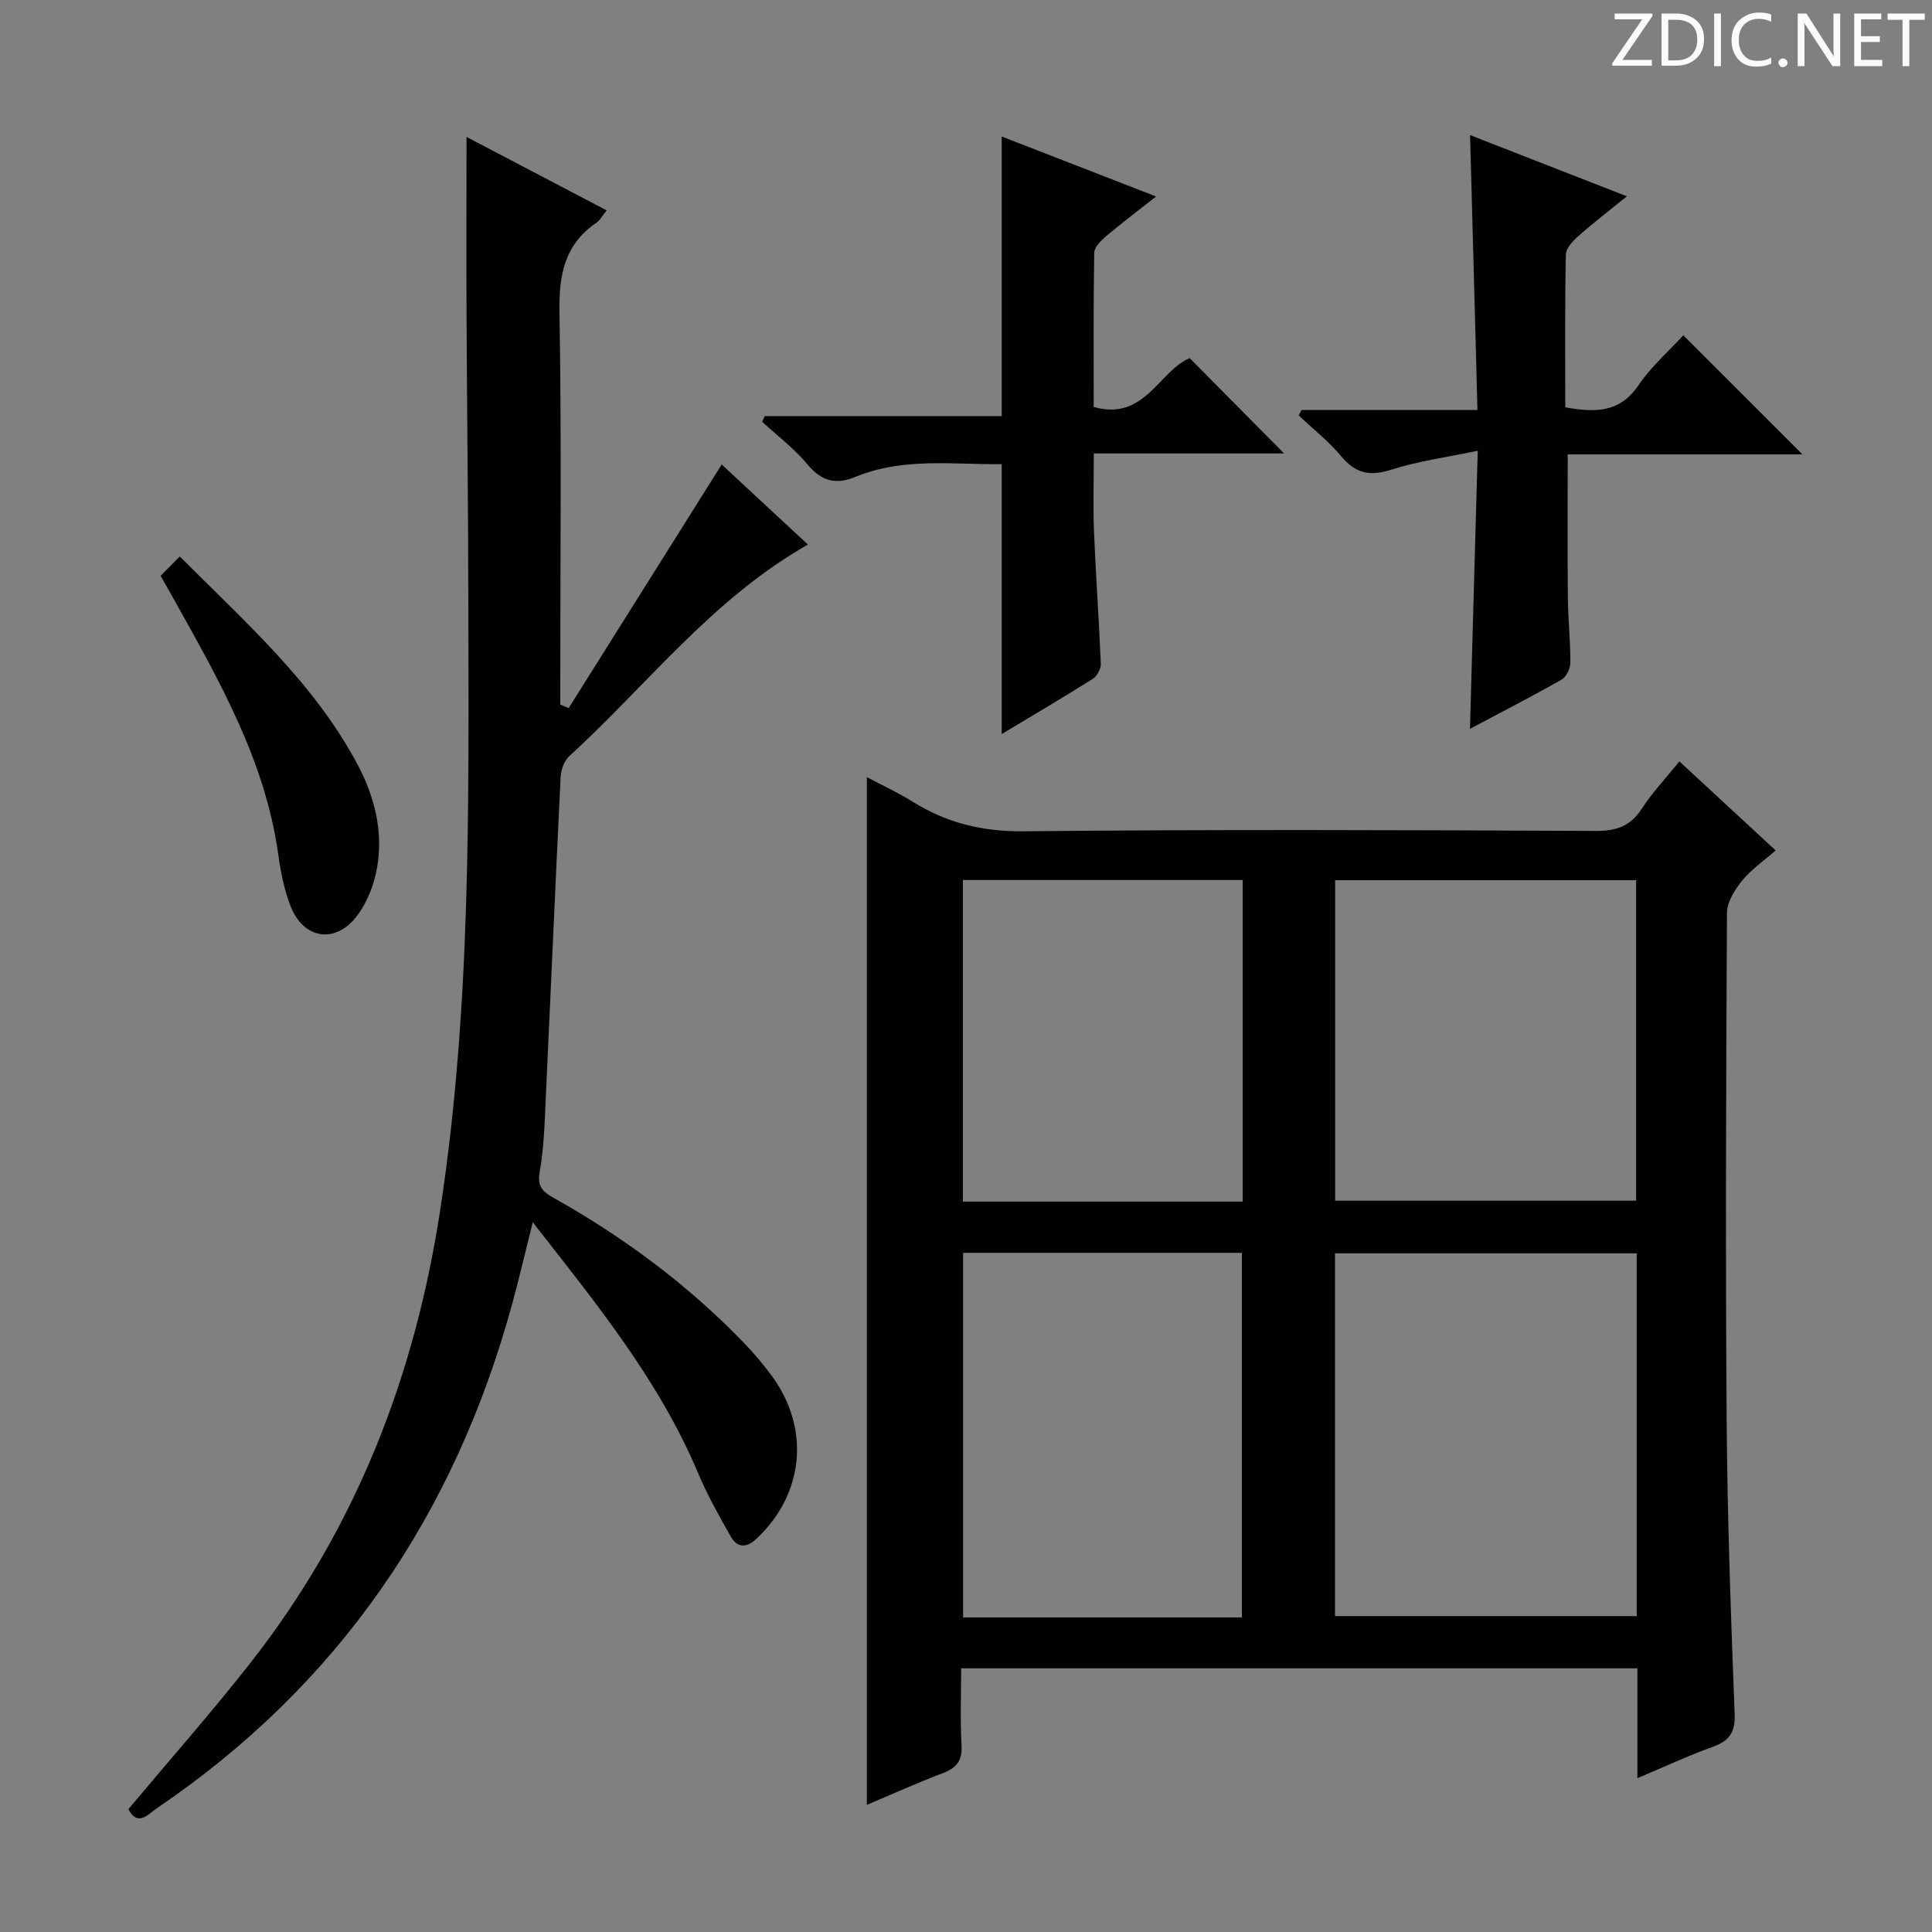 <svg enable-background="new 0 0 400 400" viewBox="0 0 400 400" xmlns="http://www.w3.org/2000/svg"><rect x="0" y="0" width="400" height="400" fill="#808080" stroke="none"/><g fill="#fcfafa"><path d="m342.2 3.2-6.3 9.2h6.1v1.2h-8.2v-.5l6.2-9.1h-5.7v-1.2h7.8v.4z"/><path d="m344 13.7v-10.9h3.1c1.6 0 3 .5 4.1 1.4 1.1 1 1.6 2.2 1.6 3.9s-.5 3-1.6 4-2.5 1.5-4.2 1.5h-3zm1.4-9.6v8.4h1.6c1.4 0 2.5-.4 3.2-1.1.8-.8 1.2-1.8 1.2-3.2s-.4-2.4-1.2-3.1-1.8-1-3.1-1z"/><path d="m356.3 2.8v10.9h-1.4v-10.9z"/><path d="m366.6 13.2c-.8.4-1.8.6-3 .6-1.6 0-2.8-.5-3.7-1.5s-1.4-2.3-1.4-3.9c0-1.7.5-3.2 1.6-4.2s2.4-1.6 4-1.6c1 0 1.9.1 2.6.4v1.5c-.8-.4-1.6-.6-2.6-.6-1.2 0-2.2.4-3 1.2s-1.1 1.9-1.1 3.3c0 1.3.4 2.3 1.1 3.1s1.6 1.1 2.8 1.1c1.1 0 2-.2 2.8-.7v1.3z"/><path d="m368.2 13c0-.3.1-.5.3-.6.2-.2.4-.3.6-.3.3 0 .5.1.7.3s.3.4.3.6-.1.5-.3.6c-.2.2-.4.3-.7.3s-.5-.1-.6-.3c-.2-.2-.3-.4-.3-.6z"/><path d="m381.1 13.7h-1.7l-5.5-8.4c-.2-.2-.3-.5-.4-.7 0 .2.1.8.1 1.5v7.6h-1.4v-10.9h1.8l5.3 8.3c.3.4.4.6.4.8 0-.3-.1-.8-.1-1.6v-7.5h1.4v10.9z"/><path d="m389.7 13.7h-5.8v-10.9h5.6v1.2h-4.2v3.5h3.9v1.2h-3.9v3.7h4.4z"/><path d="m398.4 4.1h-3.1v9.6h-1.4v-9.6h-3.1v-1.3h7.7v1.3z"/></g><path d="m339.01 368.16c0-7.88 0-15.15 0-22.75-46.71 0-93.08 0-140.01 0 0 5.38-.22 10.68.08 15.94.18 3.25-1.1 4.72-3.97 5.8-5.25 1.98-10.36 4.3-15.64 6.53 0-71.03 0-141.57 0-212.78 3.13 1.66 6.38 3.14 9.38 5.02 7.08 4.44 14.49 6.27 23.05 6.19 39.48-.41 78.97-.25 118.46-.08 4.25.02 7.2-.94 9.56-4.6 2.15-3.33 4.93-6.26 7.78-9.79 6.55 6.06 12.98 12 19.93 18.43-2.43 2.14-5.03 3.91-6.94 6.26-1.53 1.88-3.13 4.43-3.14 6.7-.19 35.15-.32 70.31-.06 105.46.15 20.12.88 40.24 1.65 60.35.15 3.87-1.11 5.6-4.56 6.84-5.12 1.83-10.05 4.15-15.57 6.48zm-.14-108.67c-21.19 0-41.88 0-62.47 0v75.11h62.47c0-25.19 0-49.99 0-75.11zm-81.75 75.38c0-25.5 0-50.52 0-75.48-19.56 0-38.65 0-57.72 0v75.48zm19.31-152.64v66.36h62.31c0-22.32 0-44.23 0-66.36-20.82 0-41.39 0-62.31 0zm-77.07-.03v66.58h57.93c0-22.27 0-44.32 0-66.58-19.41 0-38.5 0-57.93 0z" fill="#010102"/><path d="m96.59 28.35c9.69 5.08 19.18 10.05 29.02 15.21-.91 1.11-1.38 2.04-2.14 2.56-6.62 4.53-7.77 10.84-7.64 18.52.44 25.48.17 50.98.17 76.47v4.77l1.74.72c10.54-16.77 21.07-33.54 31.68-50.43 5.43 5.05 11.62 10.79 17.86 16.58-19.77 11.19-33.27 29.04-49.47 43.86-1.05.96-1.67 2.85-1.74 4.34-1.09 22.08-2.03 44.18-3.07 66.26-.24 5.14-.36 10.34-1.26 15.39-.54 3.05.59 4.12 2.86 5.39 14.45 8.1 27.65 17.9 39.21 29.81 2.19 2.26 4.26 4.69 6.11 7.24 7.9 10.9 6.48 24.39-3.31 33.55-2.1 1.97-3.99 1.86-5.32-.47-2.46-4.32-4.89-8.7-6.82-13.27-8.06-19.09-20.96-34.9-34.17-51.8-1.57 6.28-2.8 11.55-4.22 16.77-11.91 43.74-35.89 78.98-73.58 104.54-1.87 1.27-3.93 3.92-5.93.22 8.44-10.08 17.12-19.91 25.21-30.21 21.73-27.67 34.06-59.12 39.38-93.97 6.45-42.21 5.87-84.57 5.8-126.98-.03-19.49-.28-38.98-.37-58.47-.05-11.96 0-23.93 0-36.6z" fill="#010102"/><path d="m304.36 27.97c10.61 4.14 21.1 8.23 32.47 12.67-3.65 2.96-6.97 5.51-10.09 8.27-1.13 1-2.53 2.51-2.55 3.81-.21 10.46-.12 20.93-.12 31.62 6.11 1.05 11.23 1.22 15.16-4.58 2.67-3.94 6.39-7.17 9.28-10.34 8.32 8.31 16.45 16.43 24.66 24.65-15.91 0-32.13 0-48.59 0 0 10.21-.07 19.94.03 29.68.04 4.49.54 8.97.52 13.45-.01 1.2-.84 2.95-1.83 3.51-6.19 3.52-12.53 6.77-18.96 10.19.53-18.88 1.05-37.41 1.61-57.58-6.5 1.37-12.32 2.14-17.82 3.9-4.4 1.41-7.41.9-10.41-2.71-2.59-3.12-5.87-5.69-8.84-8.5.2-.38.4-.75.6-1.13h36.41c-.5-19.21-1.01-37.89-1.53-56.91z" fill="#010102"/><path d="m239.36 40.68c-3.94 3.11-7.23 5.58-10.36 8.23-1.06.9-2.43 2.26-2.45 3.44-.19 10.62-.11 21.24-.11 31.91 10.58 2.99 13.48-7.45 19.87-10.11 6.59 6.65 13.19 13.32 19.55 19.73-12.11 0-25.28 0-39.4 0 0 5.74-.17 10.97.04 16.19.37 9.12 1.04 18.23 1.41 27.35.04 1.04-.76 2.56-1.63 3.11-6.15 3.88-12.42 7.56-18.89 11.45 0-18.77 0-37.08 0-55.88-10.09.11-20.4-1.44-30.27 2.63-4.03 1.66-7 .95-9.9-2.54-2.74-3.29-6.25-5.94-9.42-8.87.18-.39.35-.78.53-1.17h49.06c0-19.5 0-38.37 0-57.89 10.32 4.01 20.6 8 31.97 12.42z" fill="#010102"/><path d="m33.25 119.21c1.24-1.25 2.39-2.41 3.98-4 13.64 13.72 27.9 26.23 36.89 43.25 3.47 6.57 5.25 13.76 3.95 21.18-.61 3.46-2.02 7.13-4.11 9.92-4.47 5.97-11.16 4.92-13.83-2.02-1.3-3.37-2.02-7.02-2.52-10.62-2.72-19.56-12.36-36.26-21.74-53.08-.79-1.43-1.61-2.85-2.62-4.63z" fill="#010102"/></svg>